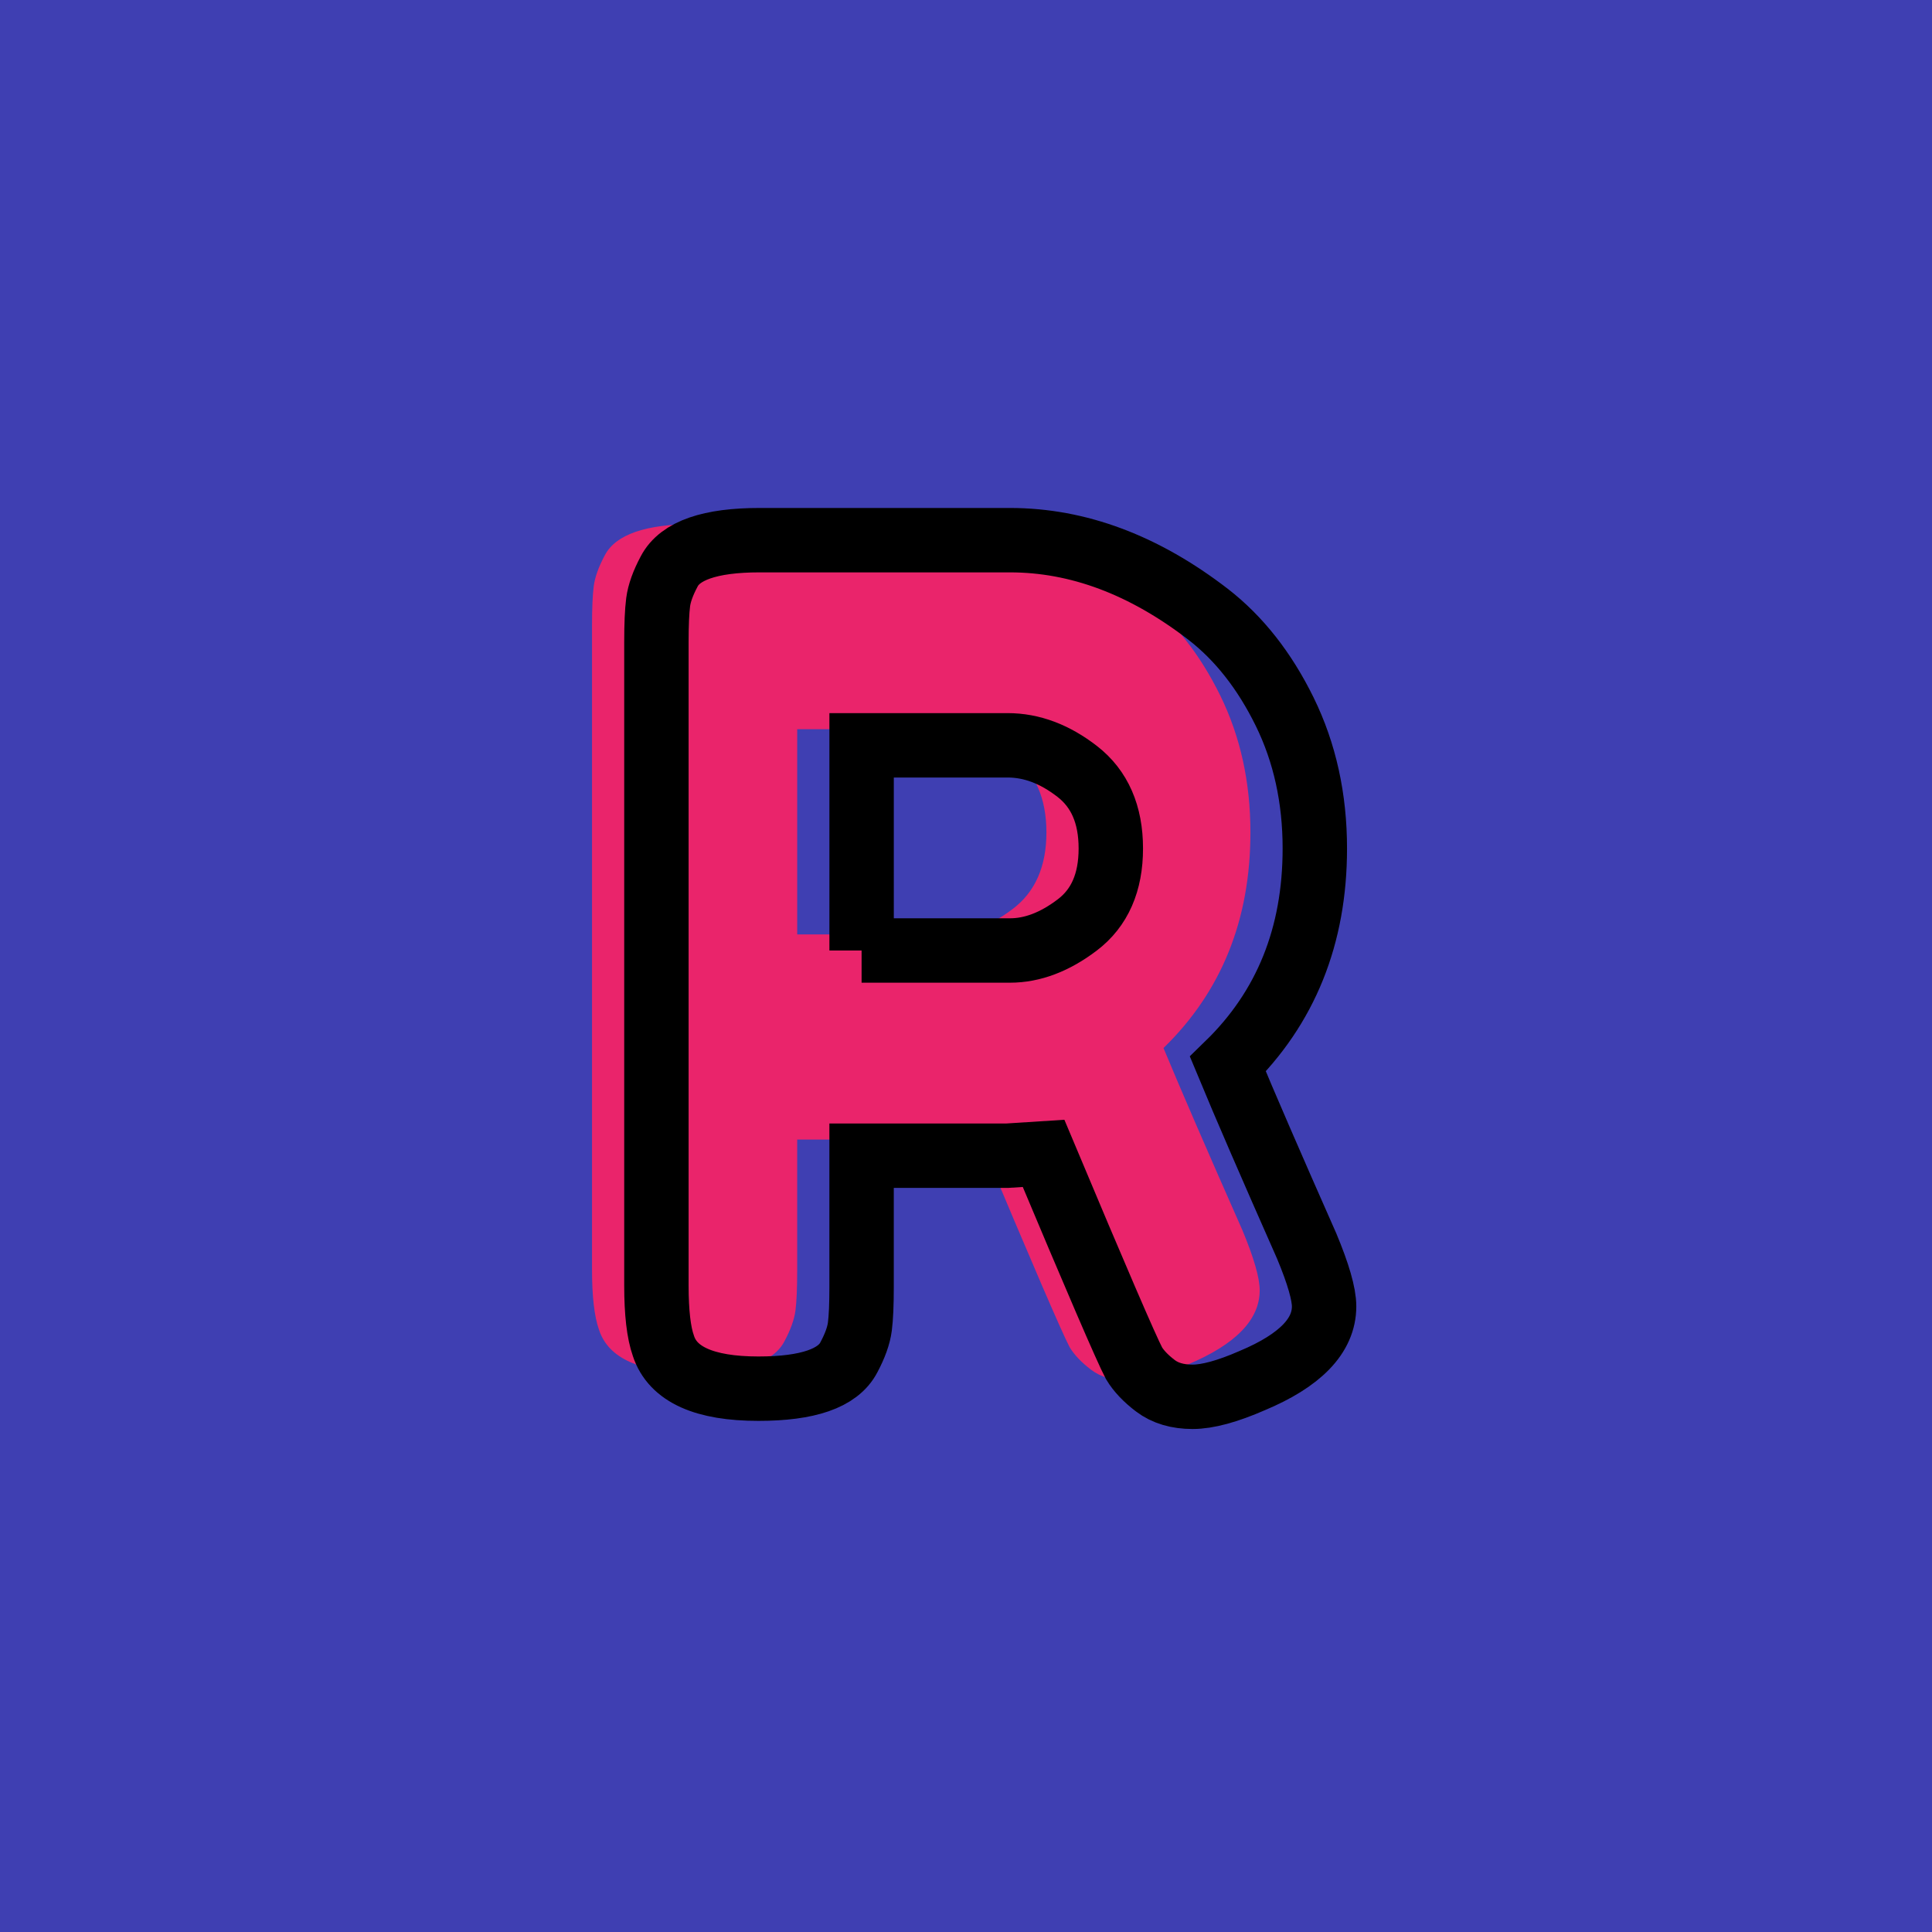 <?xml version="1.0" encoding="utf-8"?>
<!-- Generator: Adobe Illustrator 16.0.0, SVG Export Plug-In . SVG Version: 6.00 Build 0)  -->
<!DOCTYPE svg PUBLIC "-//W3C//DTD SVG 1.1//EN" "http://www.w3.org/Graphics/SVG/1.1/DTD/svg11.dtd">
<svg version="1.1" xmlns="http://www.w3.org/2000/svg" xmlns:xlink="http://www.w3.org/1999/xlink" x="0px" y="0px" width="120px"
	 height="120px" viewBox="0 0 120 120" enable-background="new 0 0 120 120" xml:space="preserve">
<g id="Layer_1">
</g>
<g id="Layer_1_copy">
</g>
<g id="Layer_1_copy_2">
</g>
<g id="Layer_1_copy_3">
</g>
<g id="Layer_1_copy_4">
</g>
<g id="Layer_1_copy_5">
</g>
<g id="Layer_1_copy_11">
</g>
<g id="Layer_1_copy_10">
</g>
<g id="Layer_1_copy_9">
</g>
<g id="Layer_1_copy_8">
</g>
<g id="Layer_1_copy_7">
</g>
<g id="Layer_1_copy_6">
</g>
<g id="Layer_1_copy_17">
</g>
<g id="Layer_1_copy_16">
</g>
<g id="Layer_1_copy_15">
</g>
<g id="Layer_1_copy_14">
</g>
<g id="Layer_1_copy_13">
</g>
<g id="Layer_1_copy_12">
	<rect x="-1" y="-1" fill="#3F3FB2" width="122" height="122"/>
	<g>
		<rect y="29.67" fill-rule="evenodd" clip-rule="evenodd" fill="none" width="113.213" height="83.33"/>
		<path fill="#EA246B" d="M77.162,76.397C77.883,78.125,78.242,79.375,78.242,80.142
			c0,1.825-1.488,3.36-4.463,4.608c-1.537,0.672-2.772,1.008-3.709,1.008
			c-0.936,0-1.704-0.229-2.304-0.684c-0.601-0.456-1.044-0.924-1.332-1.404
			c-0.48-0.912-2.353-5.256-5.616-13.032L58.586,70.781h-9.071v8.137
			c0,1.104-0.036,1.933-0.108,2.484s-0.3,1.188-0.684,1.907
			c-0.673,1.296-2.545,1.944-5.616,1.944c-3.36,0-5.327-0.888-5.903-2.664
			c-0.289-0.816-0.433-2.063-0.433-3.744V38.886c0-1.104,0.036-1.932,0.108-2.483
			s0.299-1.188,0.684-1.908c0.672-1.297,2.544-1.944,5.616-1.944h15.552
			c4.224,0,8.328,1.536,12.312,4.608c1.919,1.488,3.503,3.504,4.752,6.047
			c1.248,2.545,1.871,5.377,1.871,8.496c0,5.426-1.799,9.889-5.399,13.393
			C73.322,67.639,74.954,71.406,77.162,76.397z M49.515,58.037h9.216
			c1.392,0,2.783-0.527,4.176-1.584c1.393-1.055,2.088-2.639,2.088-4.752
			c0-2.111-0.695-3.707-2.088-4.787s-2.832-1.621-4.32-1.621h-9.071V58.037z"/>
	</g>
	<g>
		<rect x="4" y="30.67" fill-rule="evenodd" clip-rule="evenodd" fill="none" width="113.213" height="87.33"/>
		<path fill="none" stroke="#000000" stroke-width="4" stroke-miterlimit="10" d="M81.162,77.397
			C81.883,79.125,82.242,80.375,82.242,81.142c0,1.825-1.488,3.36-4.463,4.608
			c-1.537,0.672-2.772,1.008-3.709,1.008c-0.936,0-1.704-0.229-2.304-0.684
			c-0.601-0.456-1.044-0.924-1.332-1.404c-0.48-0.912-2.353-5.256-5.616-13.032
			L62.586,71.781h-9.071v8.137c0,1.104-0.036,1.933-0.108,2.484
			s-0.3,1.188-0.684,1.907c-0.673,1.296-2.545,1.944-5.616,1.944
			c-3.36,0-5.327-0.888-5.903-2.664c-0.289-0.816-0.433-2.063-0.433-3.744V39.886
			c0-1.104,0.036-1.932,0.108-2.483s0.299-1.188,0.684-1.908
			c0.672-1.297,2.544-1.944,5.616-1.944h15.552c4.224,0,8.328,1.536,12.312,4.608
			c1.919,1.488,3.503,3.504,4.752,6.047c1.248,2.545,1.871,5.377,1.871,8.496
			c0,5.426-1.799,9.889-5.399,13.393C77.322,68.639,78.954,72.406,81.162,77.397z
			 M53.515,59.037h9.216c1.392,0,2.783-0.527,4.176-1.584
			c1.393-1.055,2.088-2.639,2.088-4.752c0-2.111-0.695-3.707-2.088-4.787
			s-2.832-1.621-4.32-1.621h-9.071V59.037z"/>
	</g>
</g>
<g id="Layer_1_copy_23">
</g>
<g id="Layer_1_copy_22">
</g>
<g id="Layer_1_copy_25">
</g>
<g id="Layer_1_copy_24">
</g>
<g id="Layer_1_copy_21">
</g>
<g id="Layer_1_copy_20">
</g>
<g id="Layer_1_copy_19">
</g>
<g id="Layer_1_copy_18">
</g>
</svg>
